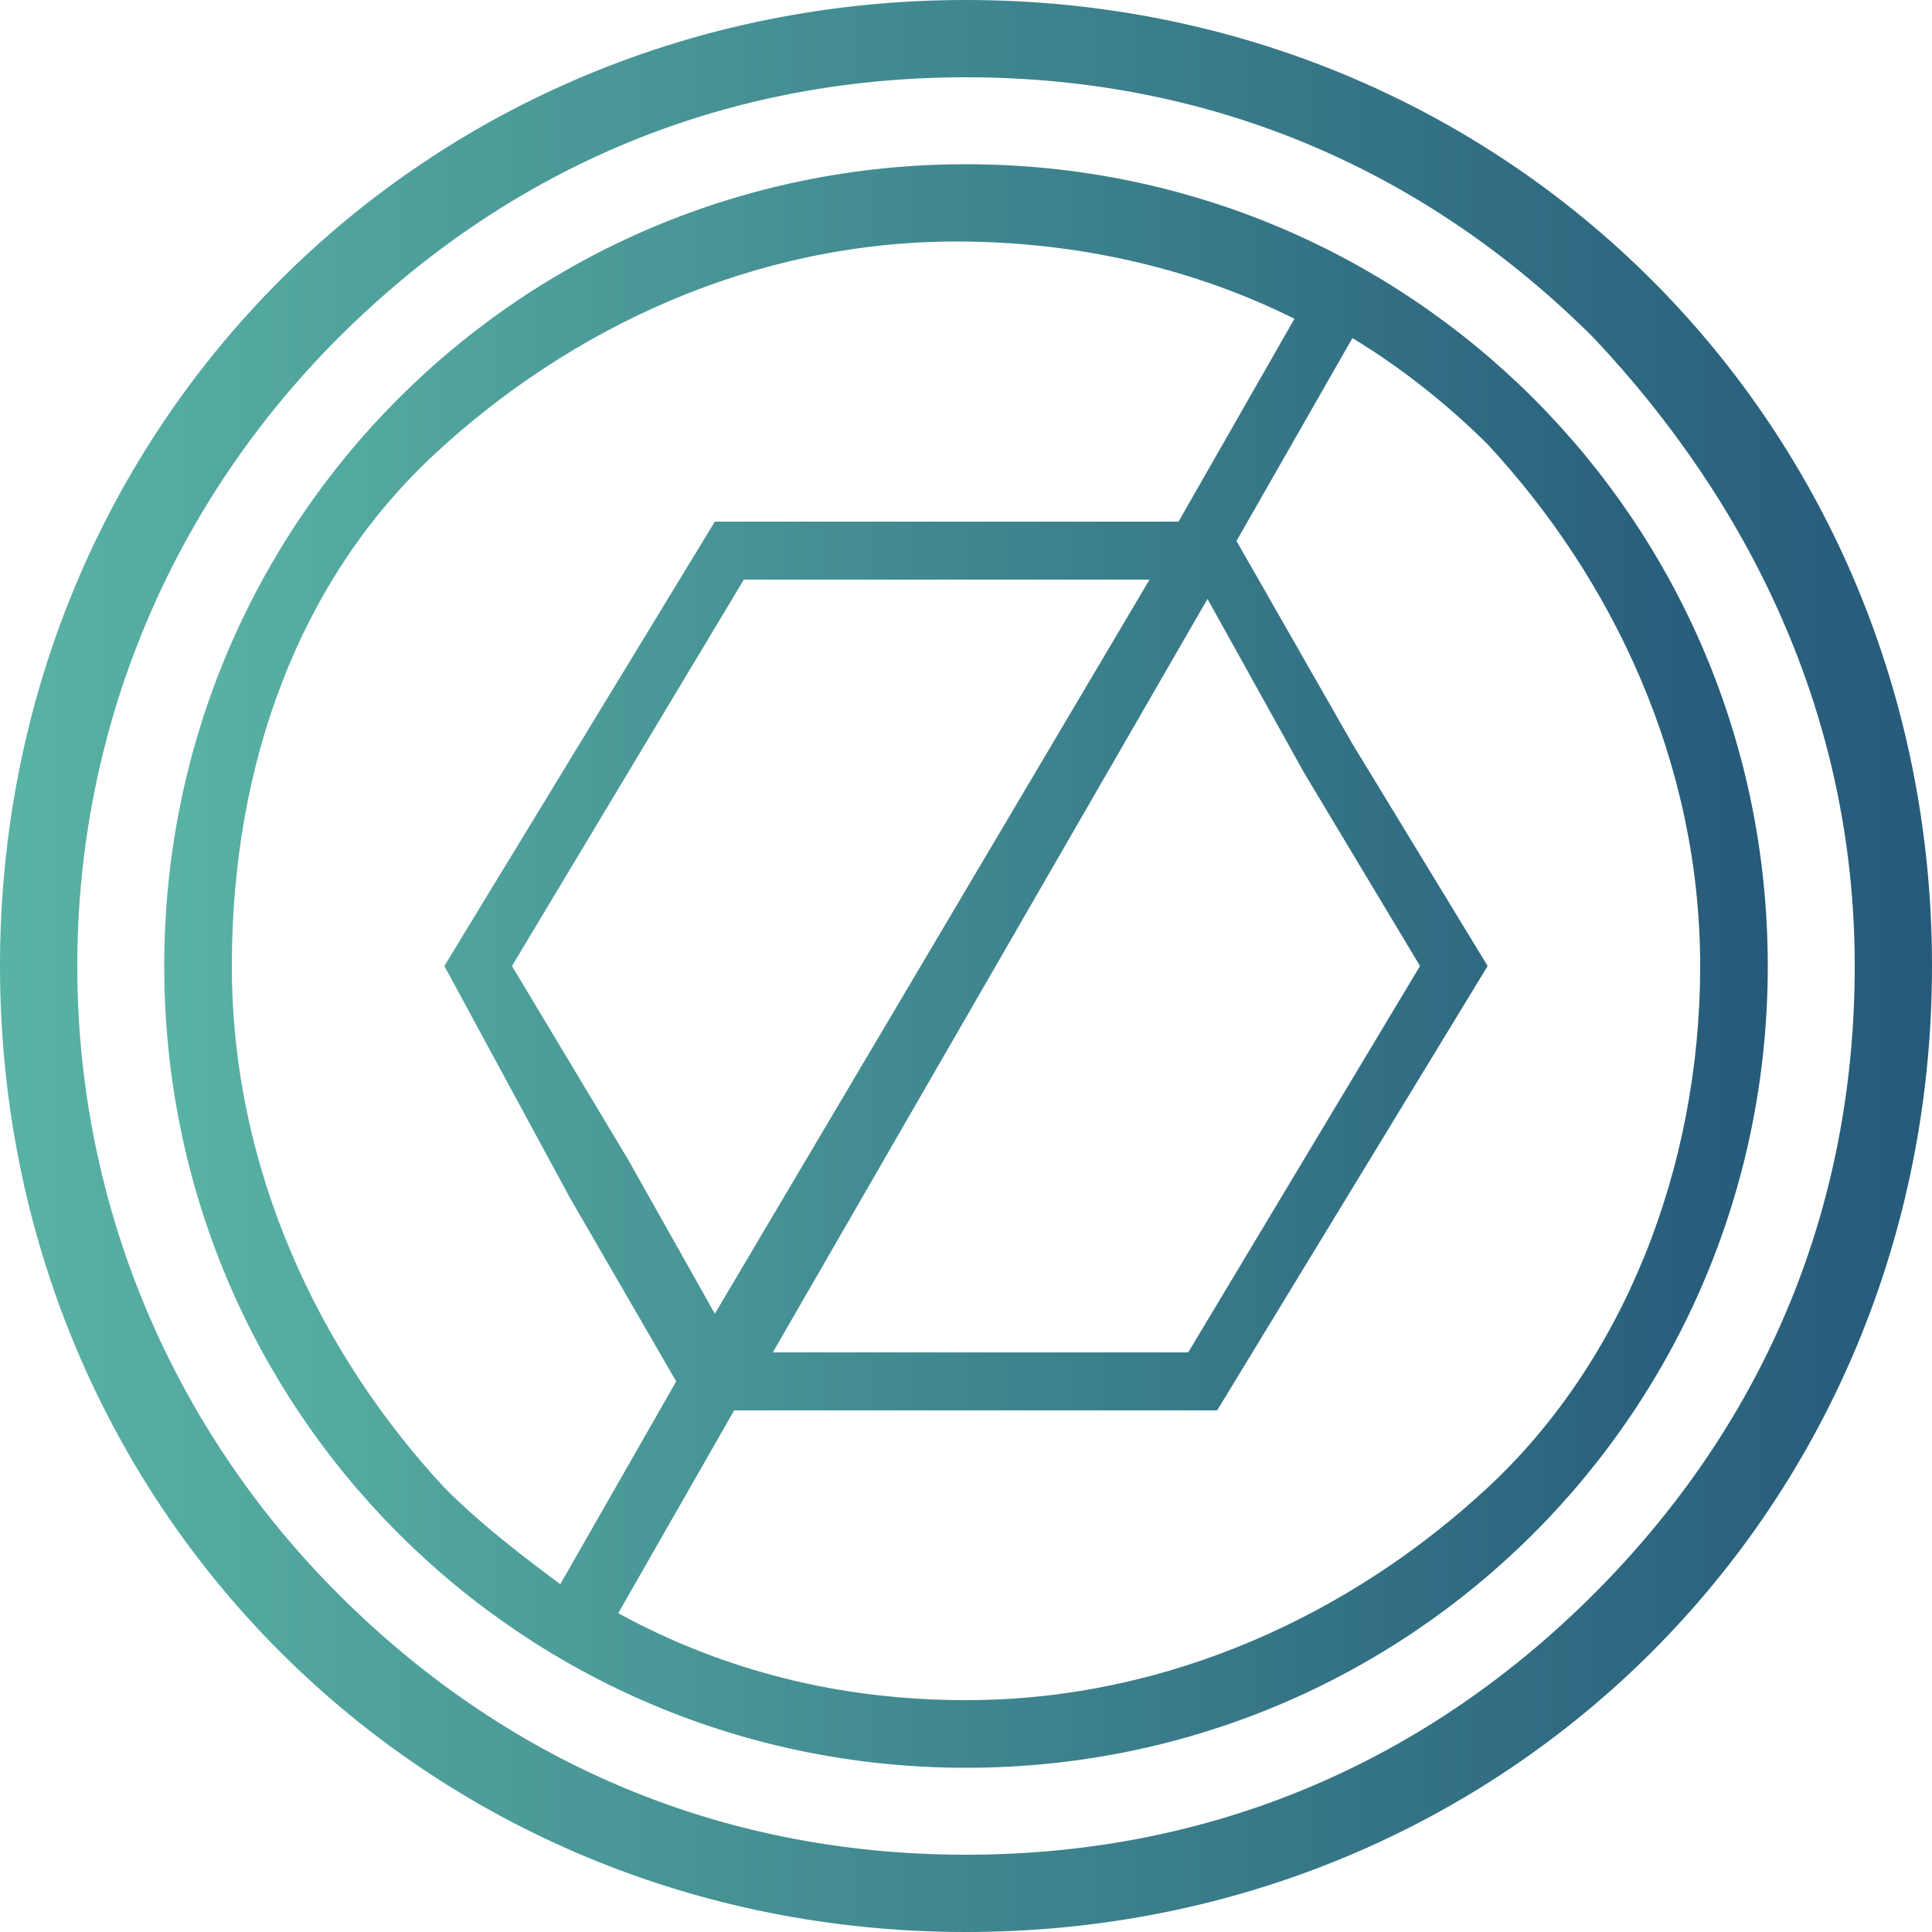 <?xml version="1.0" encoding="utf-8"?>
<!-- Generator: Adobe Illustrator 22.1.0, SVG Export Plug-In . SVG Version: 6.00 Build 0)  -->
<svg version="1.1" id="Слой_1" xmlns="http://www.w3.org/2000/svg" xmlns:xlink="http://www.w3.org/1999/xlink" x="0px" y="0px"
	 width="20px" height="20px" viewBox="0 0 20 20" style="enable-background:new 0 0 20 20;" xml:space="preserve">
<g id="_2228376601872">
	
		<linearGradient id="SVGID_1_" gradientUnits="userSpaceOnUse" x1="1.707" y1="532" x2="18.293" y2="532" gradientTransform="matrix(1 0 0 -1 0 542)">
		<stop  offset="0" style="stop-color:#59B3A4"/>
		<stop  offset="1" style="stop-color:#265A7A"/>
	</linearGradient>
	<path style="fill:url(#SVGID_1_);" d="M10,1.7c4.6,0,8.3,3.7,8.3,8.3s-3.7,8.3-8.3,8.3S1.7,14.6,1.7,10S5.4,1.7,10,1.7z M14,3.5
		l-1.2,2.1l1.2,2.1l1.4,2.3l-1.4,2.3l-1.4,2.3H10H7.6l-1.2,2.1c1.1,0.6,2.3,0.9,3.6,0.9c2.1,0,4-0.9,5.4-2.2s2.2-3.3,2.2-5.4
		s-0.9-4-2.2-5.4C15,4.2,14.5,3.8,14,3.5z M12.5,6.2L8,14h2h2.3l1.2-2l1.2-2l-1.2-2v0L12.5,6.2z M5.8,16.4l1.2-2.1l-1.1-1.9L4.6,10
		l1.4-2.3l1.4-2.3H10h2.2l1.2-2.1c-1-0.5-2.2-0.8-3.5-0.8c-2.1,0-4,0.9-5.4,2.2S2.4,7.9,2.4,10s0.9,4,2.2,5.4
		C5,15.8,5.4,16.1,5.8,16.4z M7.4,13.6L11.9,6H10H7.7L6.5,8v0l-1.2,2l1.2,2L7.4,13.6z"/>
	
		<linearGradient id="SVGID_2_" gradientUnits="userSpaceOnUse" x1="0" y1="532" x2="20" y2="532" gradientTransform="matrix(1 0 0 -1 0 542)">
		<stop  offset="0" style="stop-color:#59B3A4"/>
		<stop  offset="1" style="stop-color:#265A7A"/>
	</linearGradient>
	<path style="fill:url(#SVGID_2_);" d="M10,0c2.8,0,5.3,1.1,7.1,2.9S20,7.2,20,10s-1.1,5.3-2.9,7.1S12.8,20,10,20s-5.3-1.1-7.1-2.9
		S0,12.8,0,10s1.1-5.3,2.9-7.1S7.2,0,10,0z M16.5,3.5c-1.7-1.7-3.9-2.7-6.5-2.7s-4.8,1-6.5,2.7S0.8,7.5,0.8,10s1,4.8,2.7,6.5
		s3.9,2.7,6.5,2.7s4.8-1,6.5-2.7s2.7-3.9,2.7-6.5S18.1,5.2,16.5,3.5z"/>
</g>
</svg>
